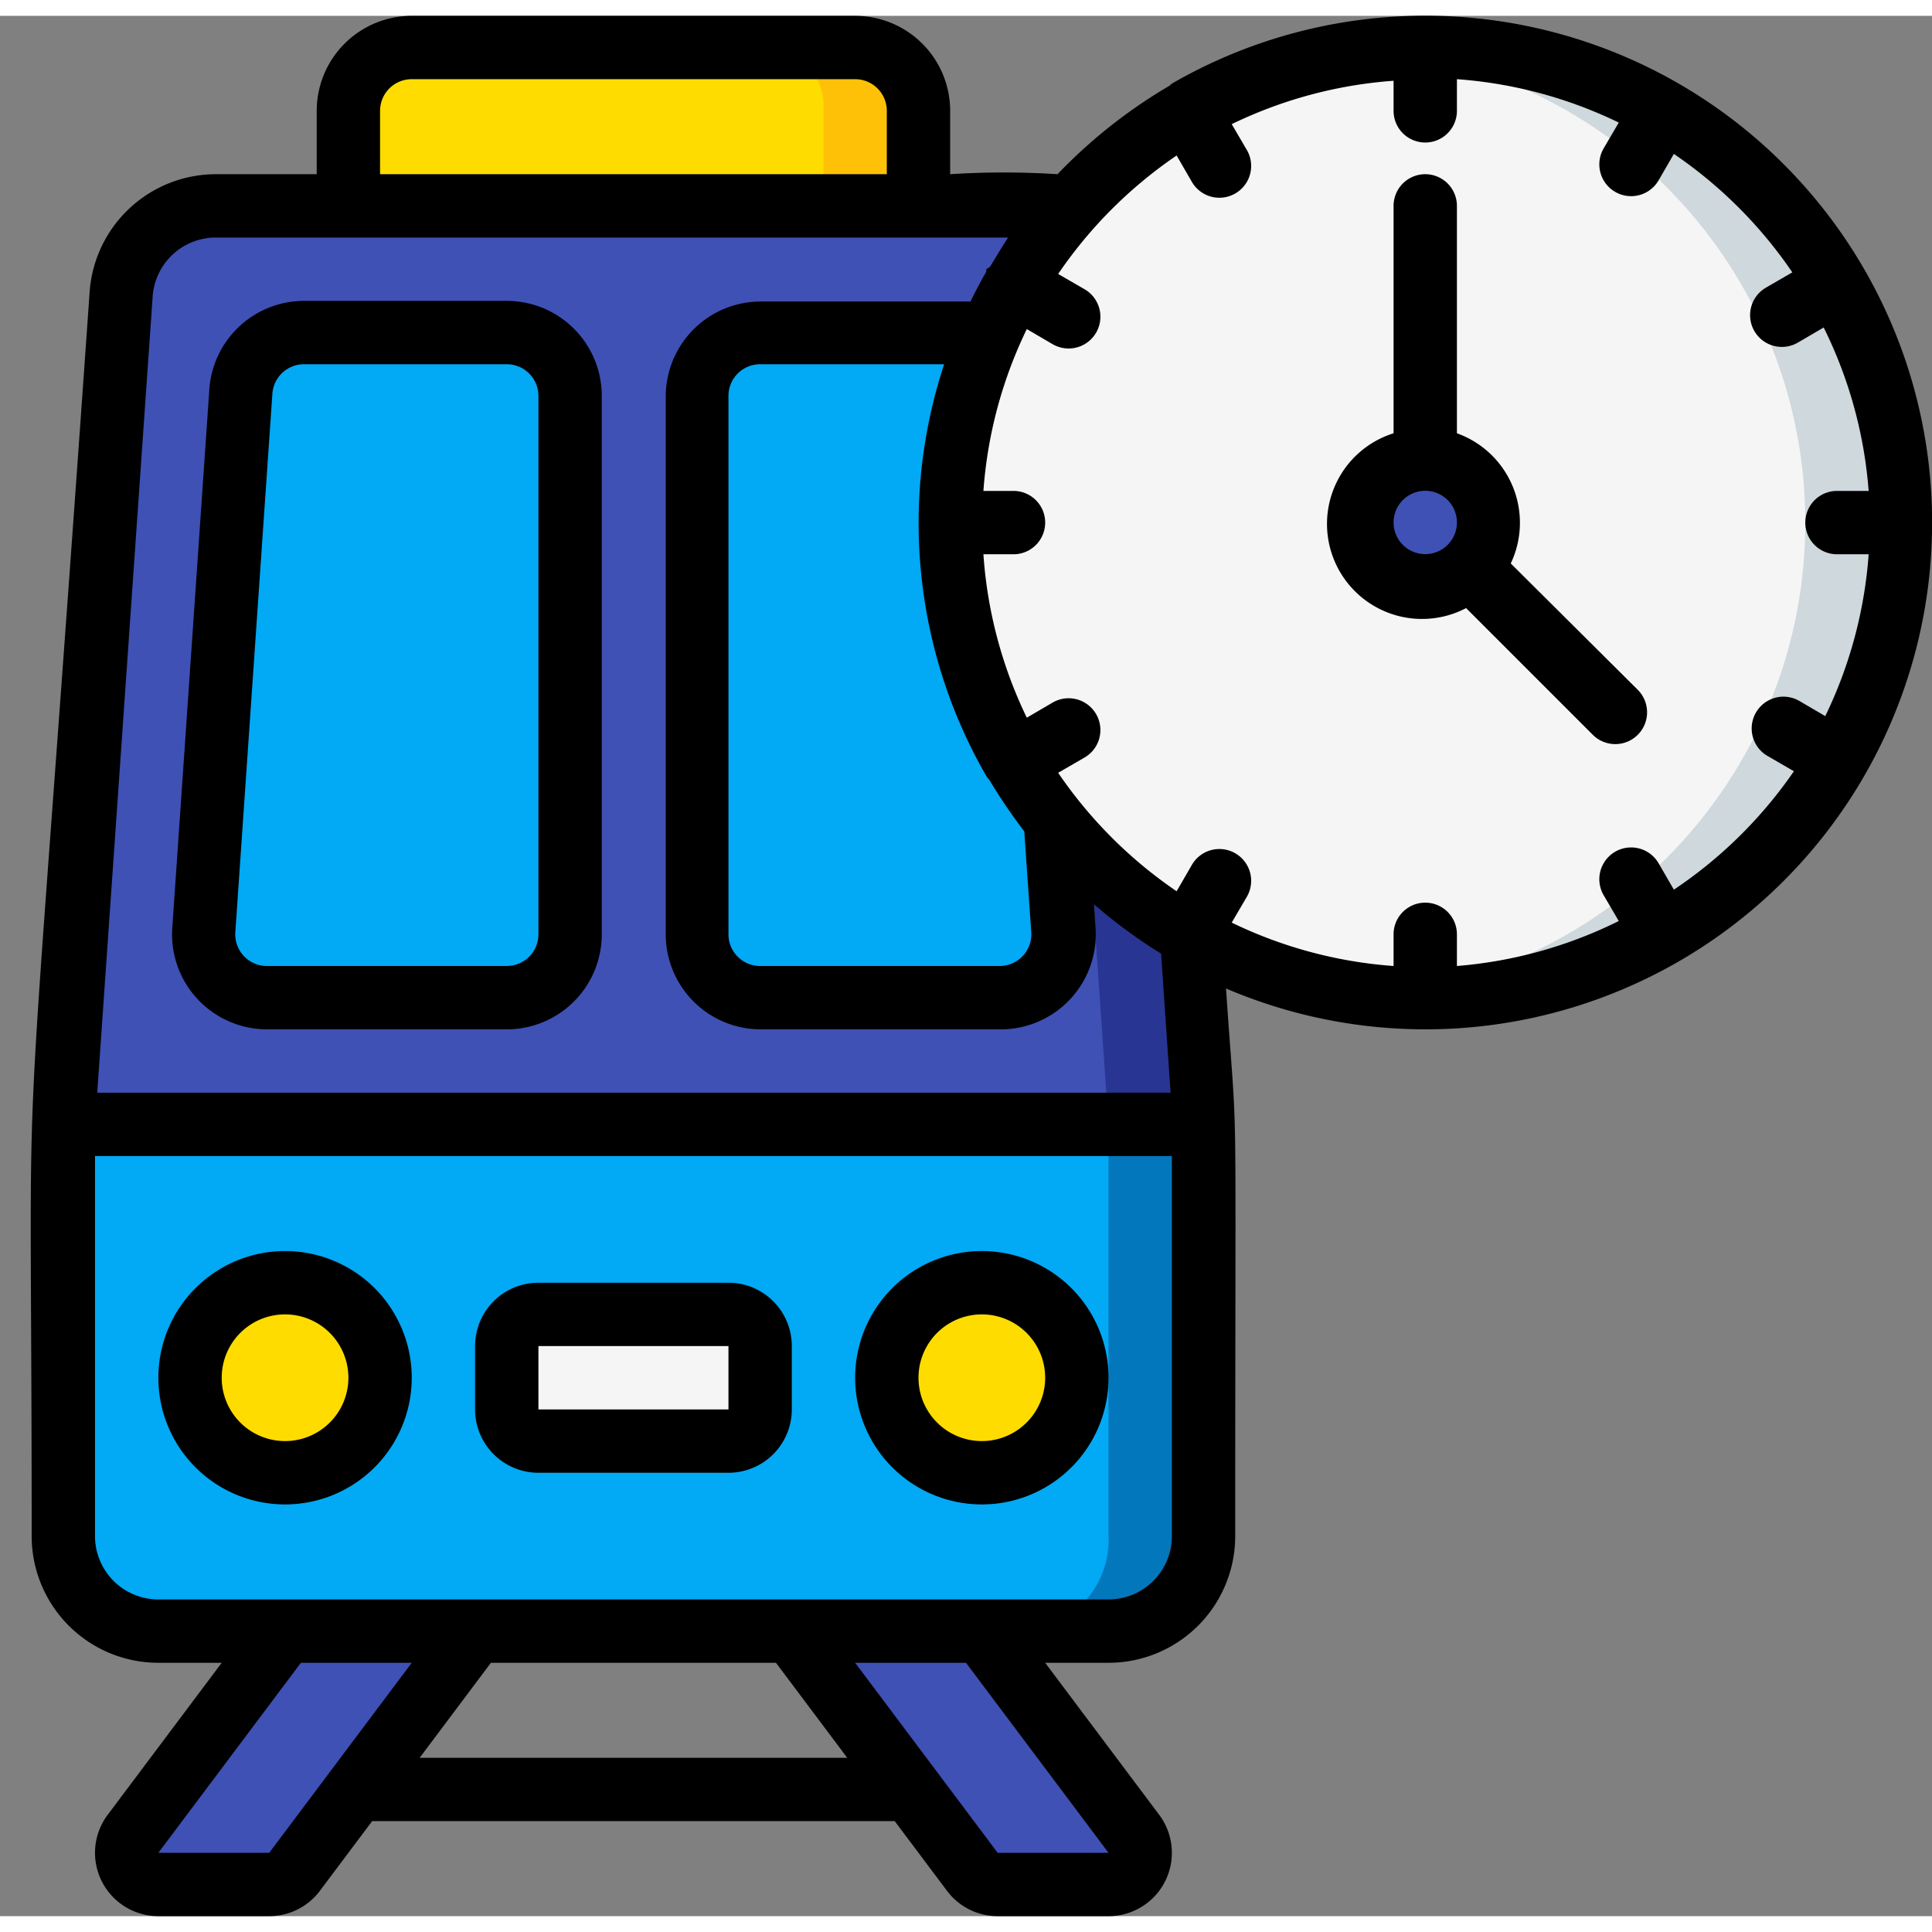 <svg xmlns="http://www.w3.org/2000/svg" version="1.1" xmlns:xlink="http://www.w3.org/1999/xlink" width="512" height="512" x="0" y="0" viewBox="0 0 61 60" style="enable-background:new 0 0 512 512" xml:space="preserve" class=""><rect x="0" y="0" width="61" height="60" fill="#808080" stroke="none"/><g><g fill="none"><g transform="translate(1 1)"><path fill="#3f51b5" d="m14 50-5.7 7.6a1 1 0 0 1-.8.4H4a1 1 0 0 1-.8-1.6L8 50z" opacity="1" data-original="#3f51b5"></path><path fill="#283593" d="M37 34H1L2.82 7.79A3 3 0 0 1 5.83 5h26.34c.205 0 .41.02.61.06a15 15 0 0 0 3.81 23z" opacity="1" data-original="#283593"></path><path fill="#3f51b5" d="M34 34H1L2.82 7.79A3 3 0 0 1 5.83 5h23.34a3 3 0 0 1 2.55 1.4 15 15 0 0 0 1.7 19.23z" opacity="1" data-original="#3f51b5"></path><path fill="#0377bc" d="M37 34v13a3 3 0 0 1-3 3H4a3 3 0 0 1-3-3V34z" opacity="1" data-original="#0377bc"></path><path fill="#02a9f4" d="M34 34v13a2.88 2.88 0 0 1-2.75 3H3.75A2.88 2.88 0 0 1 1 47V34z" opacity="1" data-original="#02a9f4" class=""></path><path fill="#fec108" d="M28 2v3H10V2a2 2 0 0 1 2-2h14a2 2 0 0 1 2 2z" opacity="1" data-original="#fec108"></path><path fill="#ffdc00" d="M25 2v3H10V2a1.86 1.86 0 0 1 1.67-2h11.66A1.86 1.86 0 0 1 25 2z" opacity="1" data-original="#ffdc00"></path><path fill="#3f51b5" d="M34 58h-3.5a1 1 0 0 1-.8-.4L24 50h6l4.8 6.4A1 1 0 0 1 34 58z" opacity="1" data-original="#3f51b5"></path><path fill="#02a9f4" d="M17 11v17a2 2 0 0 1-2 2H7.43a2 2 0 0 1-2-2.14l1.17-17A2 2 0 0 1 8.6 9H15a2 2 0 0 1 2 2z" opacity="1" data-original="#02a9f4" class=""></path><circle cx="8" cy="42" r="3" fill="#ffdc00" opacity="1" data-original="#ffdc00"></circle><path fill="#02a9f4" d="M32.56 27.86a2 2 0 0 1-2 2.14H23a2 2 0 0 1-2-2V11a2 2 0 0 1 2-2h6.39a2.1 2.1 0 0 1 .79.16 15 15 0 0 0 2.14 15.24z" opacity="1" data-original="#02a9f4" class=""></path><circle cx="30" cy="42" r="3" fill="#ffdc00" opacity="1" data-original="#ffdc00"></circle><rect width="8" height="4" x="15" y="40" fill="#f5f5f5" rx="1" opacity="1" data-original="#f5f5f5"></rect><path fill="#cfd8dc" d="M59 15c0 8.284-6.716 15-15 15s-15-6.716-15-15c0-8.284 6.716-15 15-15s15 6.716 15 15z" opacity="1" data-original="#cfd8dc"></path><path fill="#f5f5f5" d="M56 15c0 7.691-5.819 14.135-13.47 14.92h-.06c-7.644-.793-13.453-7.235-13.453-14.92S34.826.873 42.47.08h.06C50.181.865 56 7.309 56 15z" opacity="1" data-original="#f5f5f5"></path><circle cx="44" cy="15" r="2" fill="#3f51b5" opacity="1" data-original="#3f51b5"></circle></g><g fill="#000"><path d="M16 9H9.61a3 3 0 0 0-3 2.79l-1.17 17a3 3 0 0 0 3 3.21H16a3 3 0 0 0 3-3V12a3 3 0 0 0-3-3zm1 20a1 1 0 0 1-1 1H8.43a1 1 0 0 1-1-1.07l1.17-17a1 1 0 0 1 1-.93H16a1 1 0 0 1 1 1zM9 47a4 4 0 1 0 0-8 4 4 0 0 0 0 8zm0-6a2 2 0 1 1 0 4 2 2 0 0 1 0-4zM31 47a4 4 0 1 0 0-8 4 4 0 0 0 0 8zm0-6a2 2 0 1 1 0 4 2 2 0 0 1 0-4zM17 46h6a2 2 0 0 0 2-2v-2a2 2 0 0 0-2-2h-6a2 2 0 0 0-2 2v2a2 2 0 0 0 2 2zm0-4h6v2h-6z" fill="#000000" opacity="1" data-original="#000000" class=""></path><path d="M58.86 8A16 16 0 0 0 37 2.14l-.08.07A16.29 16.29 0 0 0 33.39 5 26.53 26.53 0 0 0 30 5V3a3 3 0 0 0-3-3H13a3 3 0 0 0-3 3v2H6.83a4 4 0 0 0-4 3.72C.59 40.63 1 29.75 1 48a4 4 0 0 0 4 4h2l-3.6 4.8A2 2 0 0 0 5 60h3.5a2 2 0 0 0 1.6-.8l1.65-2.2h16.5l1.65 2.2a2 2 0 0 0 1.6.8H35a2 2 0 0 0 1.6-3.2L33 52h2a4 4 0 0 0 4-4c0-15.67.09-11.69-.29-17.29A16 16 0 0 0 58.86 8zm-26.3 20.93a1 1 0 0 1-1 1.07H24a1 1 0 0 1-1-1V12a1 1 0 0 1 1-1h5.81a16 16 0 0 0 1.33 13c.03.045.064.089.1.13.337.56.704 1.1 1.1 1.62zM12 3a1 1 0 0 1 1-1h14a1 1 0 0 1 1 1v2H12zM4.82 8.86A2 2 0 0 1 6.83 7h25c-.2.3-.38.61-.57.92l-.12.08v.08c-.18.31-.34.62-.5.94h-6.62a3 3 0 0 0-3 3V29a3 3 0 0 0 3 3h7.57a3 3 0 0 0 3-3.21l-.05-.74a16.3 16.3 0 0 0 2.12 1.56l.3 4.39H3.07zM8.5 58H5l4.5-6H13zm4.75-3 2.25-3h9l2.25 3zM35 58h-3.5L27 52h3.5zm2-10a2 2 0 0 1-2 2H5a2 2 0 0 1-2-2V36h34zm15.85-20.41-.48-.83a1.003 1.003 0 0 0-1.74 1l.48.82A14 14 0 0 1 46 30v-1a1 1 0 0 0-2 0v1a14 14 0 0 1-5.11-1.37l.48-.82a1.003 1.003 0 0 0-1.74-1l-.48.83c-1.47-1-2.74-2.27-3.74-3.74l.83-.48a1.003 1.003 0 0 0-1-1.74l-.82.48A14 14 0 0 1 31.05 17H32a1 1 0 0 0 0-2h-.95a14 14 0 0 1 1.37-5.11l.82.48a1.003 1.003 0 0 0 1-1.74l-.83-.48c1-1.47 2.27-2.74 3.74-3.74l.48.83a1.003 1.003 0 0 0 1.74-1l-.48-.82A14 14 0 0 1 44 2.05V3a1 1 0 0 0 2 0V2a14 14 0 0 1 5.11 1.37l-.48.82a1.003 1.003 0 0 0 1.74 1l.48-.83c1.47 1 2.74 2.27 3.74 3.74l-.83.48a1.003 1.003 0 1 0 1 1.74l.82-.48A14 14 0 0 1 59 15h-1a1 1 0 0 0 0 2h1a14 14 0 0 1-1.37 5.11l-.82-.48a1.003 1.003 0 0 0-1 1.74l.83.48a14.15 14.15 0 0 1-3.79 3.74z" fill="#000000" opacity="1" data-original="#000000" class=""></path><path d="M47.7 17.29a3 3 0 0 0-1.7-4.11V6a1 1 0 0 0-2 0v7.18a3 3 0 1 0 2.29 5.52l4 4a1.004 1.004 0 1 0 1.42-1.42zM44 16a1 1 0 1 1 2-.008A1 1 0 0 1 44 16z" fill="#000000" opacity="1" data-original="#000000" class=""></path></g></g></g></svg>